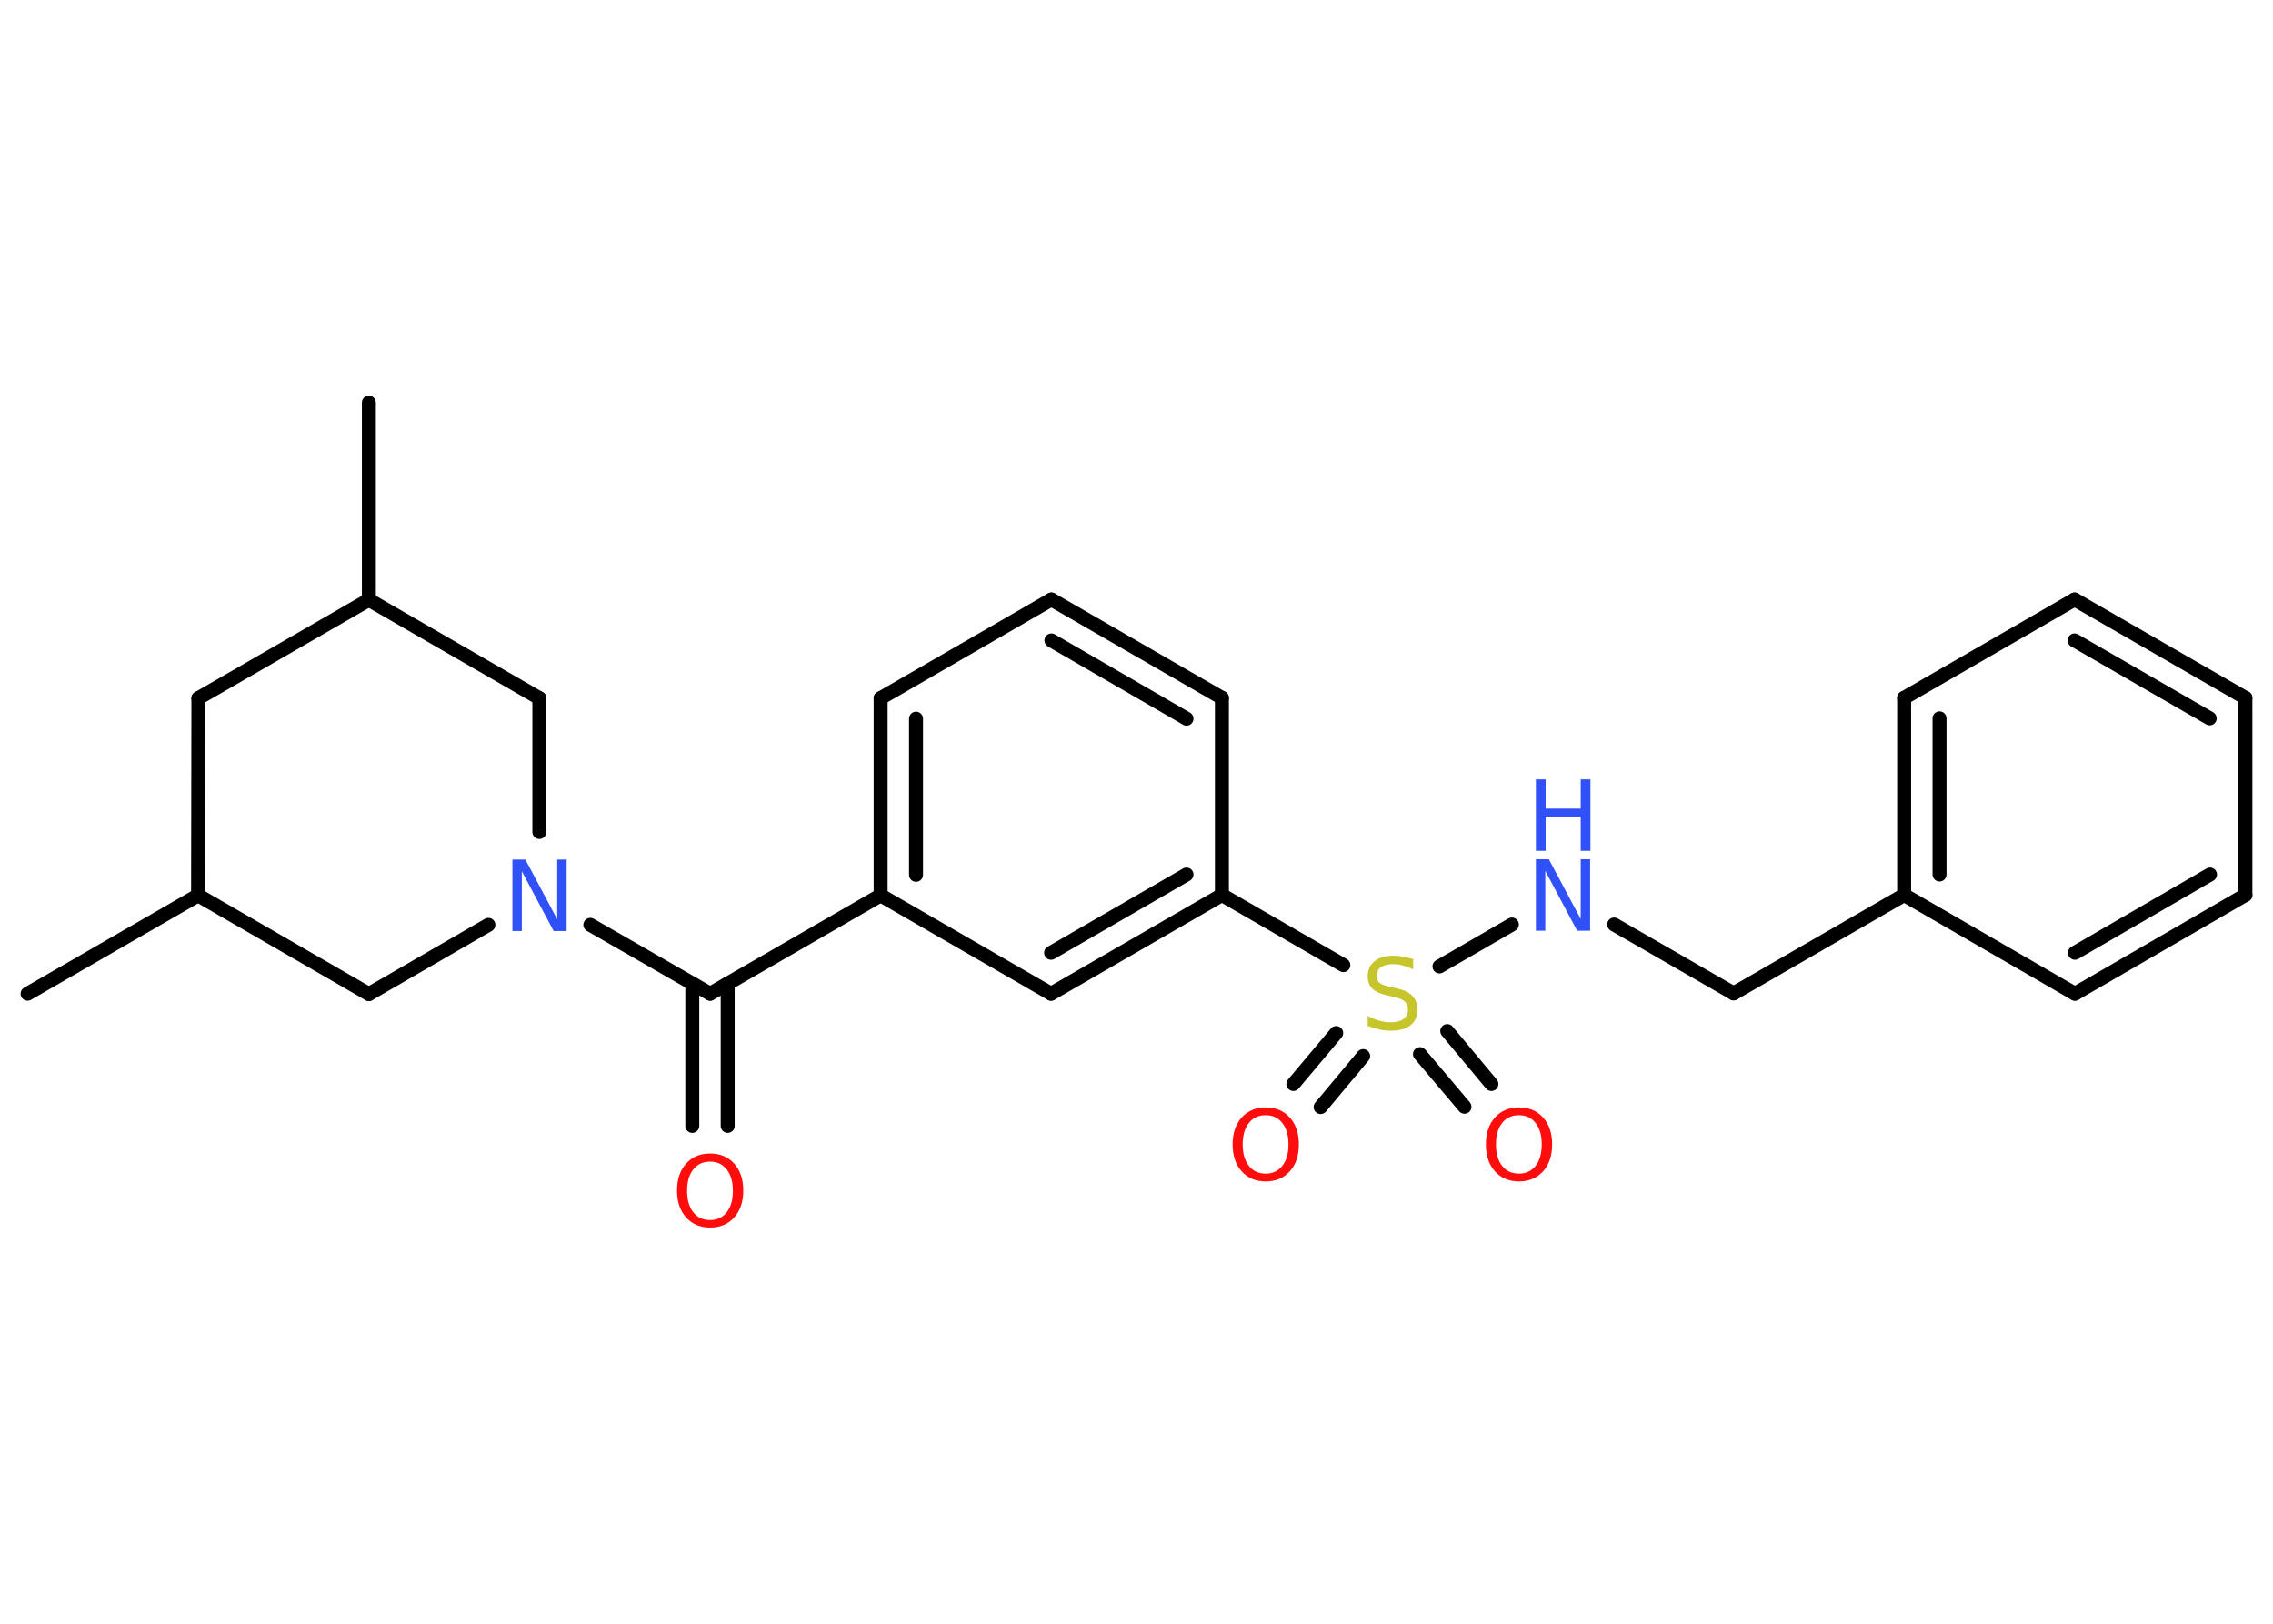 <?xml version='1.0' encoding='UTF-8'?>
<!DOCTYPE svg PUBLIC "-//W3C//DTD SVG 1.1//EN" "http://www.w3.org/Graphics/SVG/1.1/DTD/svg11.dtd">
<svg version='1.2' xmlns='http://www.w3.org/2000/svg' xmlns:xlink='http://www.w3.org/1999/xlink' width='70.0mm' height='50.0mm' viewBox='0 0 70.0 50.0'>
  <desc>Generated by the Chemistry Development Kit (http://github.com/cdk)</desc>
  <g stroke-linecap='round' stroke-linejoin='round' stroke='#000000' stroke-width='.43' fill='#FF0D0D'>
    <rect x='.0' y='.0' width='70.0' height='50.0' fill='#FFFFFF' stroke='none'/>
    <g id='mol1' class='mol'>
      <line id='mol1bnd1' class='bond' x1='11.36' y1='12.4' x2='11.36' y2='18.47'/>
      <line id='mol1bnd2' class='bond' x1='11.36' y1='18.47' x2='6.11' y2='21.5'/>
      <line id='mol1bnd3' class='bond' x1='6.11' y1='21.5' x2='6.1' y2='27.57'/>
      <line id='mol1bnd4' class='bond' x1='6.1' y1='27.57' x2='.85' y2='30.6'/>
      <line id='mol1bnd5' class='bond' x1='6.1' y1='27.57' x2='11.36' y2='30.61'/>
      <line id='mol1bnd6' class='bond' x1='11.36' y1='30.61' x2='15.04' y2='28.48'/>
      <line id='mol1bnd7' class='bond' x1='18.18' y1='28.48' x2='21.87' y2='30.6'/>
      <g id='mol1bnd8' class='bond'>
        <line x1='22.41' y1='30.29' x2='22.41' y2='34.67'/>
        <line x1='21.32' y1='30.29' x2='21.32' y2='34.67'/>
      </g>
      <line id='mol1bnd9' class='bond' x1='21.87' y1='30.6' x2='27.12' y2='27.57'/>
      <g id='mol1bnd10' class='bond'>
        <line x1='27.12' y1='21.5' x2='27.12' y2='27.57'/>
        <line x1='28.21' y1='22.13' x2='28.21' y2='26.94'/>
      </g>
      <line id='mol1bnd11' class='bond' x1='27.12' y1='21.5' x2='32.38' y2='18.46'/>
      <g id='mol1bnd12' class='bond'>
        <line x1='37.63' y1='21.49' x2='32.38' y2='18.46'/>
        <line x1='36.54' y1='22.13' x2='32.38' y2='19.72'/>
      </g>
      <line id='mol1bnd13' class='bond' x1='37.63' y1='21.49' x2='37.63' y2='27.56'/>
      <line id='mol1bnd14' class='bond' x1='37.63' y1='27.56' x2='41.37' y2='29.72'/>
      <g id='mol1bnd15' class='bond'>
        <line x1='41.98' y1='32.52' x2='40.67' y2='34.09'/>
        <line x1='41.15' y1='31.81' x2='39.83' y2='33.38'/>
      </g>
      <g id='mol1bnd16' class='bond'>
        <line x1='44.57' y1='31.75' x2='45.93' y2='33.38'/>
        <line x1='43.73' y1='32.46' x2='45.1' y2='34.08'/>
      </g>
      <line id='mol1bnd17' class='bond' x1='44.33' y1='29.76' x2='46.56' y2='28.47'/>
      <line id='mol1bnd18' class='bond' x1='49.71' y1='28.47' x2='53.39' y2='30.59'/>
      <line id='mol1bnd19' class='bond' x1='53.39' y1='30.59' x2='58.64' y2='27.56'/>
      <g id='mol1bnd20' class='bond'>
        <line x1='58.64' y1='21.49' x2='58.64' y2='27.56'/>
        <line x1='59.73' y1='22.12' x2='59.73' y2='26.93'/>
      </g>
      <line id='mol1bnd21' class='bond' x1='58.64' y1='21.49' x2='63.89' y2='18.46'/>
      <g id='mol1bnd22' class='bond'>
        <line x1='69.15' y1='21.49' x2='63.89' y2='18.46'/>
        <line x1='68.05' y1='22.12' x2='63.89' y2='19.72'/>
      </g>
      <line id='mol1bnd23' class='bond' x1='69.15' y1='21.49' x2='69.15' y2='27.56'/>
      <g id='mol1bnd24' class='bond'>
        <line x1='63.9' y1='30.6' x2='69.15' y2='27.56'/>
        <line x1='63.9' y1='29.34' x2='68.06' y2='26.93'/>
      </g>
      <line id='mol1bnd25' class='bond' x1='58.64' y1='27.56' x2='63.9' y2='30.6'/>
      <g id='mol1bnd26' class='bond'>
        <line x1='32.37' y1='30.6' x2='37.63' y2='27.56'/>
        <line x1='32.37' y1='29.34' x2='36.54' y2='26.93'/>
      </g>
      <line id='mol1bnd27' class='bond' x1='27.12' y1='27.57' x2='32.37' y2='30.6'/>
      <line id='mol1bnd28' class='bond' x1='16.61' y1='25.62' x2='16.61' y2='21.5'/>
      <line id='mol1bnd29' class='bond' x1='11.36' y1='18.47' x2='16.61' y2='21.5'/>
      <path id='mol1atm7' class='atom' d='M15.78 26.47h.4l.98 1.84v-1.84h.29v2.2h-.4l-.98 -1.84v1.84h-.29v-2.2z' stroke='none' fill='#3050F8'/>
      <path id='mol1atm9' class='atom' d='M21.87 35.77q-.33 .0 -.52 .24q-.19 .24 -.19 .66q.0 .42 .19 .66q.19 .24 .52 .24q.32 .0 .51 -.24q.19 -.24 .19 -.66q.0 -.42 -.19 -.66q-.19 -.24 -.51 -.24zM21.87 35.52q.46 .0 .74 .31q.28 .31 .28 .83q.0 .52 -.28 .83q-.28 .31 -.74 .31q-.46 .0 -.74 -.31q-.28 -.31 -.28 -.83q.0 -.52 .28 -.83q.28 -.31 .74 -.31z' stroke='none'/>
      <path id='mol1atm15' class='atom' d='M43.52 29.56v.29q-.17 -.08 -.32 -.12q-.15 -.04 -.29 -.04q-.24 .0 -.38 .09q-.13 .09 -.13 .27q.0 .15 .09 .22q.09 .07 .33 .12l.18 .04q.33 .07 .49 .23q.16 .16 .16 .43q.0 .32 -.21 .48q-.21 .17 -.63 .17q-.16 .0 -.33 -.04q-.18 -.04 -.36 -.11v-.31q.18 .1 .36 .15q.17 .05 .34 .05q.26 .0 .4 -.1q.14 -.1 .14 -.29q.0 -.16 -.1 -.25q-.1 -.09 -.33 -.14l-.18 -.04q-.33 -.07 -.48 -.21q-.15 -.14 -.15 -.39q.0 -.29 .21 -.46q.21 -.17 .57 -.17q.15 .0 .31 .03q.16 .03 .33 .08z' stroke='none' fill='#C6C62C'/>
      <path id='mol1atm16' class='atom' d='M38.98 34.34q-.33 .0 -.52 .24q-.19 .24 -.19 .66q.0 .42 .19 .66q.19 .24 .52 .24q.32 .0 .51 -.24q.19 -.24 .19 -.66q.0 -.42 -.19 -.66q-.19 -.24 -.51 -.24zM38.98 34.1q.46 .0 .74 .31q.28 .31 .28 .83q.0 .52 -.28 .83q-.28 .31 -.74 .31q-.46 .0 -.74 -.31q-.28 -.31 -.28 -.83q.0 -.52 .28 -.83q.28 -.31 .74 -.31z' stroke='none'/>
      <path id='mol1atm17' class='atom' d='M46.78 34.34q-.33 .0 -.52 .24q-.19 .24 -.19 .66q.0 .42 .19 .66q.19 .24 .52 .24q.32 .0 .51 -.24q.19 -.24 .19 -.66q.0 -.42 -.19 -.66q-.19 -.24 -.51 -.24zM46.78 34.1q.46 .0 .74 .31q.28 .31 .28 .83q.0 .52 -.28 .83q-.28 .31 -.74 .31q-.46 .0 -.74 -.31q-.28 -.31 -.28 -.83q.0 -.52 .28 -.83q.28 -.31 .74 -.31z' stroke='none'/>
      <g id='mol1atm18' class='atom'>
        <path d='M47.3 26.46h.4l.98 1.84v-1.84h.29v2.2h-.4l-.98 -1.84v1.84h-.29v-2.2z' stroke='none' fill='#3050F8'/>
        <path d='M47.3 24.0h.3v.9h1.08v-.9h.3v2.2h-.3v-1.05h-1.08v1.05h-.3v-2.2z' stroke='none' fill='#3050F8'/>
      </g>
    </g>
  </g>
</svg>
